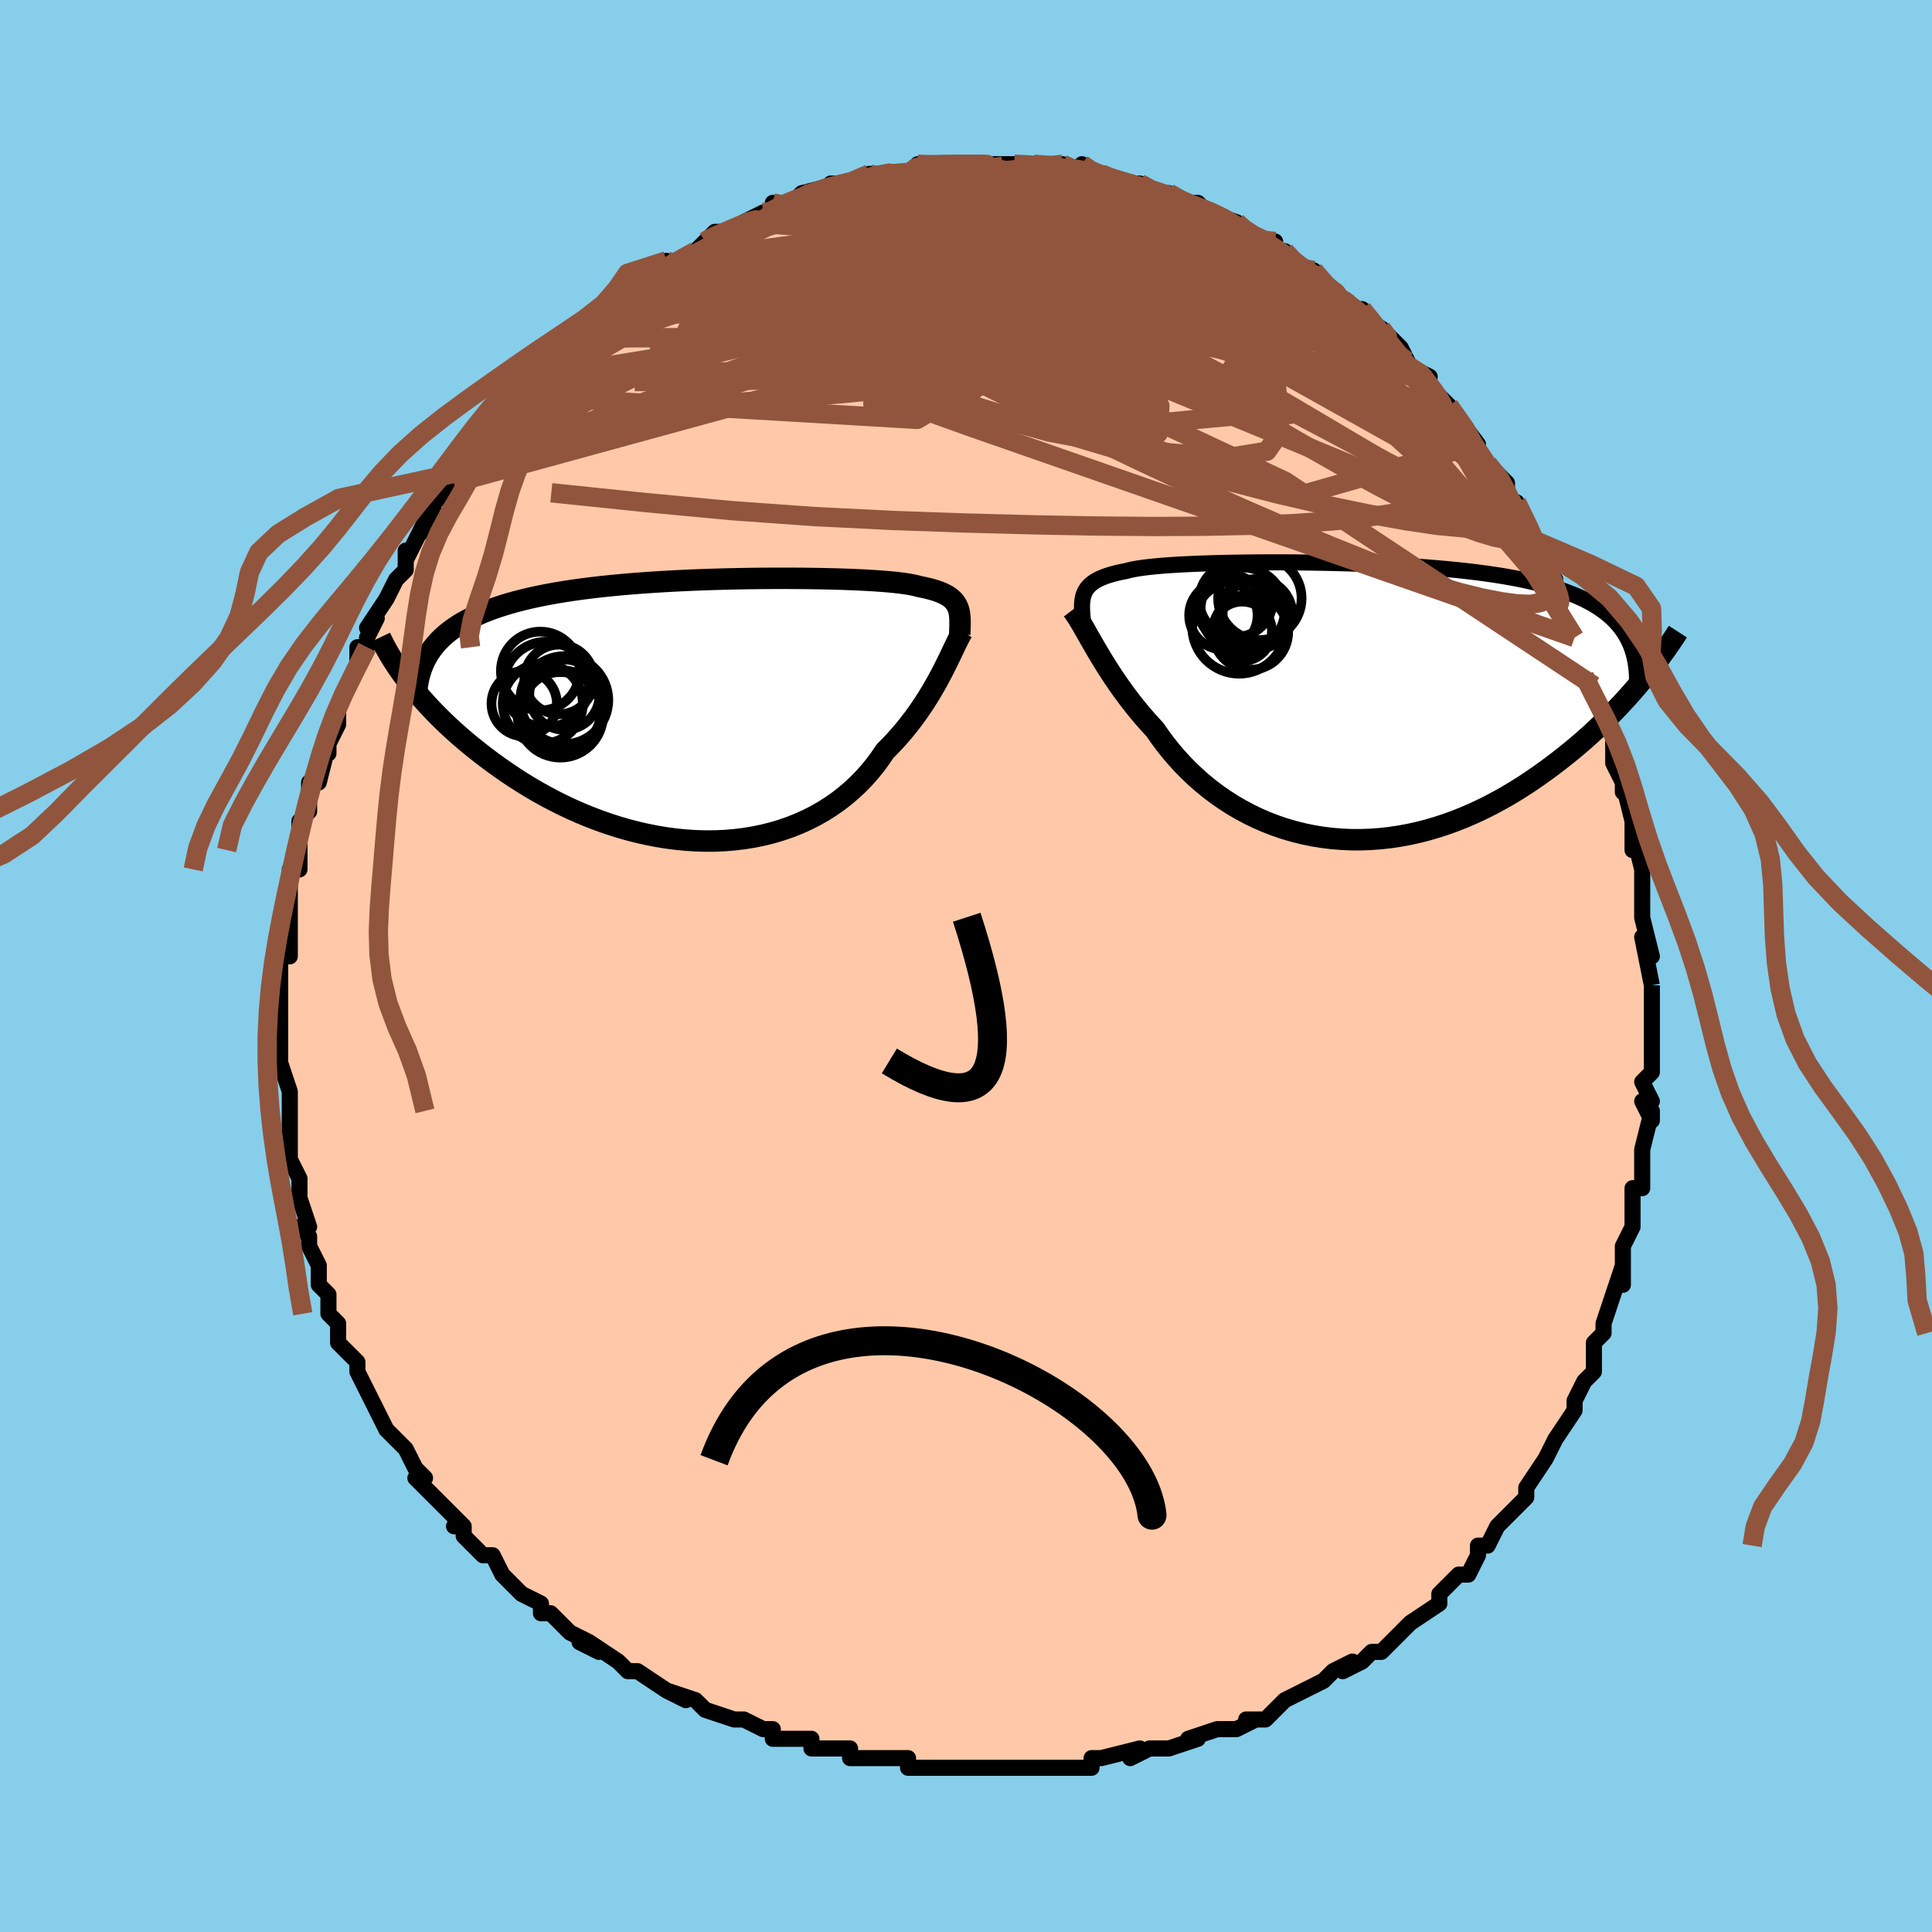 <svg viewBox="-100 -100 200 200" xmlns="http://www.w3.org/2000/svg" width="400" height="400" id="face-svg"><defs><clipPath id="leftEyeClipPath"><polyline points="26.461,-10.589,26.365,-10.798,26.249,-10.995,26.111,-11.182,25.951,-11.358,25.767,-11.525,25.559,-11.682,25.326,-11.83,25.067,-11.969,24.781,-12.101,24.469,-12.224,24.13,-12.34,23.764,-12.449,23.37,-12.551,22.949,-12.647,22.5,-12.737,22.173,-12.826,21.795,-12.91,21.366,-12.989,20.885,-13.062,20.354,-13.13,19.773,-13.193,19.142,-13.252,18.464,-13.306,17.739,-13.355,16.97,-13.4,16.158,-13.44,15.306,-13.476,14.415,-13.507,13.489,-13.534,12.529,-13.556,11.539,-13.573,10.521,-13.586,9.477,-13.594,8.412,-13.597,7.326,-13.596,6.225,-13.588,5.109,-13.576,3.983,-13.558,2.849,-13.535,1.71,-13.505,0.568,-13.469,-0.573,-13.428,-1.711,-13.379,-2.843,-13.324,-3.968,-13.262,-5.082,-13.193,-6.183,-13.117,-7.269,-13.033,-8.338,-12.942,-9.389,-12.842,-10.418,-12.735,-11.426,-12.619,-12.409,-12.495,-13.368,-12.362,-14.301,-12.22,-15.206,-12.07,-16.083,-11.91,-16.931,-11.741,-17.75,-11.564,-18.54,-11.377,-19.3,-11.181,-20.03,-10.976,-20.73,-10.761,-21.402,-10.538,-22.045,-10.306,-22.66,-10.064,-23.249,-9.811,-23.81,-9.549,-24.343,-9.276,-24.85,-8.992,-25.329,-8.698,-25.781,-8.392,-26.205,-8.077,-26.603,-7.75,-26.975,-7.413,-27.32,-7.065,-27.639,-6.706,-27.932,-6.337,-28.2,-5.957,-30.654,-3.147,-30.288,-2.67,-29.902,-2.187,-29.497,-1.698,-29.071,-1.204,-28.626,-0.704,-28.161,-0.2,-27.676,0.308,-27.17,0.819,-26.644,1.333,-26.098,1.848,-25.531,2.365,-24.944,2.881,-24.337,3.397,-23.71,3.912,-23.063,4.426,-22.393,4.943,-21.7,5.461,-20.985,5.977,-20.248,6.491,-19.488,7,-18.706,7.502,-17.902,7.997,-17.076,8.482,-16.229,8.955,-15.362,9.415,-14.476,9.859,-13.571,10.287,-12.648,10.696,-11.709,11.084,-10.755,11.451,-9.786,11.794,-8.805,12.111,-7.812,12.402,-6.81,12.664,-5.799,12.897,-4.782,13.098,-3.76,13.268,-2.736,13.404,-1.71,13.505,-0.684,13.571,0.338,13.601,1.356,13.594,2.368,13.549,3.371,13.465,4.364,13.344,5.344,13.183,6.31,12.984,7.26,12.746,8.192,12.469,9.103,12.154,9.993,11.802,10.859,11.412,11.7,10.985,12.514,10.524,13.3,10.028,14.057,9.499,14.782,8.938,15.476,8.348,16.136,7.73,16.763,7.086,17.356,6.418,17.915,5.729,18.438,5.021,18.927,4.297,19.46,3.76,19.974,3.214,20.469,2.66,20.945,2.099,21.401,1.533,21.839,0.963,22.257,0.39,22.656,-0.184,23.036,-0.756,23.397,-1.326,23.741,-1.891,24.066,-2.449,24.374,-2.999,24.664,-3.537,24.939,-4.063"></polyline></clipPath><clipPath id="rightEyeClipPath"><polyline points="-27.416,-11.074,-27.319,-11.314,-27.197,-11.541,-27.051,-11.754,-26.878,-11.956,-26.677,-12.146,-26.448,-12.325,-26.19,-12.493,-25.903,-12.65,-25.585,-12.799,-25.237,-12.937,-24.858,-13.067,-24.448,-13.189,-24.007,-13.303,-23.535,-13.409,-23.033,-13.508,-22.668,-13.605,-22.245,-13.695,-21.763,-13.779,-21.225,-13.857,-20.629,-13.93,-19.978,-13.996,-19.273,-14.058,-18.515,-14.114,-17.707,-14.165,-16.851,-14.211,-15.95,-14.252,-15.005,-14.289,-14.021,-14.32,-13,-14.347,-11.945,-14.369,-10.859,-14.386,-9.746,-14.398,-8.609,-14.405,-7.452,-14.407,-6.277,-14.404,-5.088,-14.395,-3.889,-14.381,-2.683,-14.361,-1.472,-14.336,-0.261,-14.304,0.947,-14.266,2.151,-14.221,3.346,-14.17,4.53,-14.111,5.701,-14.046,6.856,-13.973,7.991,-13.893,9.107,-13.804,10.199,-13.708,11.267,-13.603,12.308,-13.49,13.321,-13.368,14.305,-13.237,15.259,-13.097,16.181,-12.948,17.071,-12.789,17.929,-12.621,18.753,-12.443,19.544,-12.255,20.302,-12.058,21.027,-11.85,21.72,-11.633,22.38,-11.406,23.01,-11.169,23.61,-10.923,24.181,-10.666,24.722,-10.398,25.234,-10.119,25.716,-9.828,26.17,-9.526,26.595,-9.213,26.992,-8.888,27.361,-8.551,27.702,-8.203,28.016,-7.843,28.303,-7.471,28.565,-7.088,28.8,-6.693,29.01,-6.287,30.427,-2.239,29.974,-1.698,29.504,-1.152,29.017,-0.601,28.513,-0.046,27.992,0.513,27.453,1.074,26.897,1.637,26.324,2.201,25.734,2.765,25.126,3.328,24.502,3.889,23.86,4.446,23.201,5,22.525,5.548,21.831,6.094,21.117,6.639,20.384,7.181,19.631,7.718,18.859,8.248,18.067,8.768,17.257,9.277,16.427,9.773,15.579,10.252,14.714,10.714,13.831,11.156,12.932,11.576,12.018,11.972,11.089,12.343,10.147,12.686,9.193,13.001,8.227,13.285,7.251,13.537,6.267,13.755,5.276,13.939,4.278,14.087,3.277,14.198,2.272,14.272,1.267,14.307,0.261,14.304,-0.742,14.261,-1.741,14.178,-2.735,14.055,-3.722,13.893,-4.7,13.69,-5.667,13.449,-6.622,13.168,-7.563,12.849,-8.489,12.492,-9.397,12.099,-10.286,11.671,-11.154,11.208,-12.001,10.713,-12.825,10.186,-13.623,9.63,-14.396,9.047,-15.142,8.438,-15.859,7.805,-16.548,7.151,-17.206,6.479,-17.835,5.79,-18.432,5.087,-18.998,4.374,-19.533,3.652,-20.036,2.925,-20.572,2.346,-21.09,1.761,-21.59,1.174,-22.074,0.584,-22.54,-0.007,-22.988,-0.598,-23.419,-1.186,-23.833,-1.771,-24.23,-2.35,-24.61,-2.923,-24.973,-3.487,-25.32,-4.041,-25.651,-4.583,-25.967,-5.112,-26.267,-5.625"></polyline></clipPath><filter id="fuzzy"><feTurbulence id="turbulence" baseFrequency="0.05" numOctaves="3" type="noise" result="noise"></feTurbulence><feDisplacementMap in="SourceGraphic" in2="noise" scale="2"></feDisplacementMap></filter><linearGradient id="rainbowGradient" x1="0%" y1="0%" x2="100%" y2="0%"><stop offset="0%" style="stop-color: rgb(0, 0, 0);  stop-opacity: 1"></stop><stop offset="50%" style="stop-color: rgb(255, 192, 203);  stop-opacity: 1"></stop><stop offset="100%" style="stop-color: rgb(167, 133, 106);  stop-opacity: 1"></stop></linearGradient></defs><title>That&#39;s an ugly face</title><desc>CREATED BY XUAN TANG, MORE INFO AT TXSTC55.GITHUB.IO</desc><rect x="-100" y="-100" width="100%" height="100%" opacity="1" fill="rgb(135, 206, 235)"></rect><polyline id="faceContour" points="71,2,71,2,71,4,71,5,71,5,71,7,71,9,71,10,71,11,70,12,71,14,70,14,71,16,71,15,70,19,70,19,70,23,70,23,69,23,69,26,69,27,69,27,68,29,68,30,68,33,68,31,67,34,67,34,66,37,66,38,65,39,65,40,65,42,64,43,63,45,63,45,63,46,63,46,61,49,61,49,60,51,60,51,58,54,58,54,58,55,57,56,56,57,55,58,54,60,54,60,53,60,53,61,52,63,51,63,50,64,49,65,49,65,49,66,46,68,45,69,44,70,44,70,43,71,42,71,41,72,39,73,40,72,38,73,37,74,35,75,35,75,33,76,32,77,31,78,29,78,30,78,28,79,27,79,26,79,26,79,23,80,24,80,21,81,20,81,19,81,17,82,18,81,14,82,13,82,13,83,11,83,11,83,9,83,9,83,6,83,5,83,5,83,4,83,3,83,2,83,-1,83,-2,83,-1,83,-6,83,-6,82,-8,82,-7,82,-9,82,-10,82,-12,82,-12,81,-14,81,-16,81,-16,80,-16,80,-18,80,-20,80,-20,79,-21,79,-23,78,-24,78,-24,78,-27,77,-28,76,-28,76,-31,75,-29,76,-31,75,-34,73,-35,73,-35,73,-36,72,-39,70,-38,71,-40,70,-39,70,-41,69,-41,69,-43,67,-44,67,-44,66,-46,65,-46,65,-47,64,-48,63,-49,61,-50,61,-52,59,-52,58,-53,58,-52,58,-55,55,-55,55,-57,53,-56,53,-57,52,-57,52,-58,50,-58,50,-60,48,-61,46,-61,46,-61,46,-62,44,-62,44,-63,42,-63,41,-64,40,-65,39,-65,37,-66,36,-66,36,-66,34,-67,33,-67,33,-67,31,-68,29,-68,28,-69,27,-68,27,-69,24,-69,24,-69,23,-69,22,-70,20,-70,20,-70,16,-70,17,-70,16,-70,15,-70,13,-71,10,-71,10,-71,9,-71,8,-71,6,-71,3,-71,4,-71,4,-71,1,-71,-1,-70,-2,-70,-1,-70,-5,-70,-5,-70,-6,-70,-7,-70,-10,-69,-10,-69,-12,-69,-12,-69,-12,-69,-15,-68,-16,-68,-17,-68,-19,-67,-19,-66,-23,-66,-22,-66,-24,-66,-23,-65,-25,-65,-26,-65,-27,-63,-31,-63,-31,-63,-33,-62,-33,-62,-34,-61,-36,-62,-35,-60,-38,-60,-38,-59,-40,-58,-41,-58,-43,-58,-42,-56,-46,-55,-47,-56,-45,-55,-48,-55,-48,-53,-50,-53,-51,-51,-52,-52,-52,-50,-53,-51,-53,-49,-55,-47,-58,-46,-59,-47,-58,-47,-58,-44,-61,-44,-61,-45,-61,-44,-62,-41,-64,-42,-63,-40,-65,-40,-65,-37,-67,-37,-68,-36,-68,-35,-69,-33,-70,-35,-69,-32,-72,-32,-71,-31,-73,-31,-72,-29,-73,-28,-74,-27,-75,-27,-75,-26,-76,-24,-76,-25,-76,-23,-77,-21,-78,-20,-78,-20,-78,-20,-79,-18,-79,-18,-79,-17,-80,-13,-81,-14,-81,-12,-81,-11,-81,-10,-82,-10,-82,-8,-82,-8,-82,-6,-82,-5,-83,-5,-83,-3,-83,-3,-83,-1,-83,0,-83,1,-83,2,-83,5,-83,5,-83,6,-83,5,-83,7,-83,9,-83,10,-83,11,-82,12,-83,13,-82,14,-82,14,-82,16,-81,17,-81,17,-81,18,-81,19,-80,21,-80,21,-80,23,-79,22,-79,24,-79,25,-78,28,-77,28,-77,29,-76,29,-76,31,-75,32,-75,32,-74,33,-74,34,-73,35,-72,36,-72,38,-70,38,-70,39,-69,39,-69,40,-68,41,-68,41,-67,43,-66,44,-65,45,-64,45,-64,46,-62,48,-61,47,-61,48,-60,49,-59,50,-58,50,-58,53,-54,52,-55,52,-54,54,-52,54,-52,56,-50,56,-49,56,-48,57,-47,57,-48,59,-44,59,-44,59,-43,60,-41,61,-40,61,-40,61,-39,63,-36,63,-34,63,-34,63,-34,64,-33,64,-30,65,-29,65,-28,66,-26,66,-25,66,-26,67,-24,67,-21,68,-19,68,-18,68,-19,69,-15,69,-15,69,-12,69,-14,70,-10,70,-9,70,-9,70,-7,70,-6,70,-5,71,-1,70,-3,71,2,71,2" fill="#ffc9a9" stroke="black" stroke-width="1.667" stroke-linejoin="round" filter="url(#fuzzy)"></polyline><g transform="translate(39.604 -27.38)"><polyline id="rightCountour" points="-27.416,-11.074,-27.319,-11.314,-27.197,-11.541,-27.051,-11.754,-26.878,-11.956,-26.677,-12.146,-26.448,-12.325,-26.19,-12.493,-25.903,-12.65,-25.585,-12.799,-25.237,-12.937,-24.858,-13.067,-24.448,-13.189,-24.007,-13.303,-23.535,-13.409,-23.033,-13.508,-22.668,-13.605,-22.245,-13.695,-21.763,-13.779,-21.225,-13.857,-20.629,-13.93,-19.978,-13.996,-19.273,-14.058,-18.515,-14.114,-17.707,-14.165,-16.851,-14.211,-15.95,-14.252,-15.005,-14.289,-14.021,-14.32,-13,-14.347,-11.945,-14.369,-10.859,-14.386,-9.746,-14.398,-8.609,-14.405,-7.452,-14.407,-6.277,-14.404,-5.088,-14.395,-3.889,-14.381,-2.683,-14.361,-1.472,-14.336,-0.261,-14.304,0.947,-14.266,2.151,-14.221,3.346,-14.17,4.53,-14.111,5.701,-14.046,6.856,-13.973,7.991,-13.893,9.107,-13.804,10.199,-13.708,11.267,-13.603,12.308,-13.49,13.321,-13.368,14.305,-13.237,15.259,-13.097,16.181,-12.948,17.071,-12.789,17.929,-12.621,18.753,-12.443,19.544,-12.255,20.302,-12.058,21.027,-11.85,21.72,-11.633,22.38,-11.406,23.01,-11.169,23.61,-10.923,24.181,-10.666,24.722,-10.398,25.234,-10.119,25.716,-9.828,26.17,-9.526,26.595,-9.213,26.992,-8.888,27.361,-8.551,27.702,-8.203,28.016,-7.843,28.303,-7.471,28.565,-7.088,28.8,-6.693,29.01,-6.287,30.427,-2.239,29.974,-1.698,29.504,-1.152,29.017,-0.601,28.513,-0.046,27.992,0.513,27.453,1.074,26.897,1.637,26.324,2.201,25.734,2.765,25.126,3.328,24.502,3.889,23.86,4.446,23.201,5,22.525,5.548,21.831,6.094,21.117,6.639,20.384,7.181,19.631,7.718,18.859,8.248,18.067,8.768,17.257,9.277,16.427,9.773,15.579,10.252,14.714,10.714,13.831,11.156,12.932,11.576,12.018,11.972,11.089,12.343,10.147,12.686,9.193,13.001,8.227,13.285,7.251,13.537,6.267,13.755,5.276,13.939,4.278,14.087,3.277,14.198,2.272,14.272,1.267,14.307,0.261,14.304,-0.742,14.261,-1.741,14.178,-2.735,14.055,-3.722,13.893,-4.7,13.69,-5.667,13.449,-6.622,13.168,-7.563,12.849,-8.489,12.492,-9.397,12.099,-10.286,11.671,-11.154,11.208,-12.001,10.713,-12.825,10.186,-13.623,9.63,-14.396,9.047,-15.142,8.438,-15.859,7.805,-16.548,7.151,-17.206,6.479,-17.835,5.79,-18.432,5.087,-18.998,4.374,-19.533,3.652,-20.036,2.925,-20.572,2.346,-21.09,1.761,-21.59,1.174,-22.074,0.584,-22.54,-0.007,-22.988,-0.598,-23.419,-1.186,-23.833,-1.771,-24.23,-2.35,-24.61,-2.923,-24.973,-3.487,-25.32,-4.041,-25.651,-4.583,-25.967,-5.112,-26.267,-5.625" fill="white" stroke="white" stroke-width="0" stroke-linejoin="round" filter="url(#fuzzy)"></polyline></g><g transform="translate(-27.309 -26.537)"><polyline id="leftCountour" points="26.461,-10.589,26.365,-10.798,26.249,-10.995,26.111,-11.182,25.951,-11.358,25.767,-11.525,25.559,-11.682,25.326,-11.83,25.067,-11.969,24.781,-12.101,24.469,-12.224,24.13,-12.34,23.764,-12.449,23.37,-12.551,22.949,-12.647,22.5,-12.737,22.173,-12.826,21.795,-12.91,21.366,-12.989,20.885,-13.062,20.354,-13.13,19.773,-13.193,19.142,-13.252,18.464,-13.306,17.739,-13.355,16.97,-13.4,16.158,-13.44,15.306,-13.476,14.415,-13.507,13.489,-13.534,12.529,-13.556,11.539,-13.573,10.521,-13.586,9.477,-13.594,8.412,-13.597,7.326,-13.596,6.225,-13.588,5.109,-13.576,3.983,-13.558,2.849,-13.535,1.71,-13.505,0.568,-13.469,-0.573,-13.428,-1.711,-13.379,-2.843,-13.324,-3.968,-13.262,-5.082,-13.193,-6.183,-13.117,-7.269,-13.033,-8.338,-12.942,-9.389,-12.842,-10.418,-12.735,-11.426,-12.619,-12.409,-12.495,-13.368,-12.362,-14.301,-12.22,-15.206,-12.07,-16.083,-11.91,-16.931,-11.741,-17.75,-11.564,-18.54,-11.377,-19.3,-11.181,-20.03,-10.976,-20.73,-10.761,-21.402,-10.538,-22.045,-10.306,-22.66,-10.064,-23.249,-9.811,-23.81,-9.549,-24.343,-9.276,-24.85,-8.992,-25.329,-8.698,-25.781,-8.392,-26.205,-8.077,-26.603,-7.75,-26.975,-7.413,-27.32,-7.065,-27.639,-6.706,-27.932,-6.337,-28.2,-5.957,-30.654,-3.147,-30.288,-2.67,-29.902,-2.187,-29.497,-1.698,-29.071,-1.204,-28.626,-0.704,-28.161,-0.2,-27.676,0.308,-27.17,0.819,-26.644,1.333,-26.098,1.848,-25.531,2.365,-24.944,2.881,-24.337,3.397,-23.71,3.912,-23.063,4.426,-22.393,4.943,-21.7,5.461,-20.985,5.977,-20.248,6.491,-19.488,7,-18.706,7.502,-17.902,7.997,-17.076,8.482,-16.229,8.955,-15.362,9.415,-14.476,9.859,-13.571,10.287,-12.648,10.696,-11.709,11.084,-10.755,11.451,-9.786,11.794,-8.805,12.111,-7.812,12.402,-6.81,12.664,-5.799,12.897,-4.782,13.098,-3.76,13.268,-2.736,13.404,-1.71,13.505,-0.684,13.571,0.338,13.601,1.356,13.594,2.368,13.549,3.371,13.465,4.364,13.344,5.344,13.183,6.31,12.984,7.26,12.746,8.192,12.469,9.103,12.154,9.993,11.802,10.859,11.412,11.7,10.985,12.514,10.524,13.3,10.028,14.057,9.499,14.782,8.938,15.476,8.348,16.136,7.73,16.763,7.086,17.356,6.418,17.915,5.729,18.438,5.021,18.927,4.297,19.46,3.76,19.974,3.214,20.469,2.66,20.945,2.099,21.401,1.533,21.839,0.963,22.257,0.39,22.656,-0.184,23.036,-0.756,23.397,-1.326,23.741,-1.891,24.066,-2.449,24.374,-2.999,24.664,-3.537,24.939,-4.063" fill="white" stroke="white" stroke-width="0" stroke-linejoin="round" filter="url(#fuzzy)"></polyline></g><g transform="translate(39.604 -27.38)"><polyline id="rightUpper" points="-27.441,-7.793,-27.484,-8.204,-27.523,-8.594,-27.556,-8.964,-27.58,-9.316,-27.594,-9.65,-27.593,-9.967,-27.577,-10.267,-27.544,-10.551,-27.49,-10.82,-27.416,-11.074,-27.319,-11.314,-27.197,-11.541,-27.051,-11.754,-26.878,-11.956,-26.677,-12.146,-26.448,-12.325,-26.19,-12.493,-25.903,-12.65,-25.585,-12.799,-25.237,-12.937,-24.858,-13.067,-24.448,-13.189,-24.007,-13.303,-23.535,-13.409,-23.033,-13.508,-22.668,-13.605,-22.245,-13.695,-21.763,-13.779,-21.225,-13.857,-20.629,-13.93,-19.978,-13.996,-19.273,-14.058,-18.515,-14.114,-17.707,-14.165,-16.851,-14.211,-15.95,-14.252,-15.005,-14.289,-14.021,-14.32,-13,-14.347,-11.945,-14.369,-10.859,-14.386,-9.746,-14.398,-8.609,-14.405,-7.452,-14.407,-6.277,-14.404,-5.088,-14.395,-3.889,-14.381,-2.683,-14.361,-1.472,-14.336,-0.261,-14.304,0.947,-14.266,2.151,-14.221,3.346,-14.17,4.53,-14.111,5.701,-14.046,6.856,-13.973,7.991,-13.893,9.107,-13.804,10.199,-13.708,11.267,-13.603,12.308,-13.49,13.321,-13.368,14.305,-13.237,15.259,-13.097,16.181,-12.948,17.071,-12.789,17.929,-12.621,18.753,-12.443,19.544,-12.255,20.302,-12.058,21.027,-11.85,21.72,-11.633,22.38,-11.406,23.01,-11.169,23.61,-10.923,24.181,-10.666,24.722,-10.398,25.234,-10.119,25.716,-9.828,26.17,-9.526,26.595,-9.213,26.992,-8.888,27.361,-8.551,27.702,-8.203,28.016,-7.843,28.303,-7.471,28.565,-7.088,28.8,-6.693,29.01,-6.287,29.196,-5.869,29.358,-5.44,29.496,-5,29.611,-4.548,29.704,-4.086,29.776,-3.613,29.826,-3.13,29.856,-2.636,29.866,-2.133,29.857,-1.619" fill="none" stroke="black" stroke-width="1.667" stroke-linejoin="round" filter="url(#fuzzy)"></polyline><polyline id="rightLower" points="-28.589,-9.473,-28.4,-9.224,-28.204,-8.939,-28,-8.62,-27.787,-8.27,-27.563,-7.89,-27.329,-7.484,-27.083,-7.052,-26.825,-6.596,-26.553,-6.12,-26.267,-5.625,-25.967,-5.112,-25.651,-4.583,-25.32,-4.041,-24.973,-3.487,-24.61,-2.923,-24.23,-2.35,-23.833,-1.771,-23.419,-1.186,-22.988,-0.598,-22.54,-0.007,-22.074,0.584,-21.59,1.174,-21.09,1.761,-20.572,2.346,-20.036,2.925,-19.533,3.652,-18.998,4.374,-18.432,5.087,-17.835,5.79,-17.206,6.479,-16.548,7.151,-15.859,7.805,-15.142,8.438,-14.396,9.047,-13.623,9.63,-12.825,10.186,-12.001,10.713,-11.154,11.208,-10.286,11.671,-9.397,12.099,-8.489,12.492,-7.563,12.849,-6.622,13.168,-5.667,13.449,-4.7,13.69,-3.722,13.893,-2.735,14.055,-1.741,14.178,-0.742,14.261,0.261,14.304,1.267,14.307,2.272,14.272,3.277,14.198,4.278,14.087,5.276,13.939,6.267,13.755,7.251,13.537,8.227,13.285,9.193,13.001,10.147,12.686,11.089,12.343,12.018,11.972,12.932,11.576,13.831,11.156,14.714,10.714,15.579,10.252,16.427,9.773,17.257,9.277,18.067,8.768,18.859,8.248,19.631,7.718,20.384,7.181,21.117,6.639,21.831,6.094,22.525,5.548,23.201,5,23.86,4.446,24.502,3.889,25.126,3.328,25.734,2.765,26.324,2.201,26.897,1.637,27.453,1.074,27.992,0.513,28.513,-0.046,29.017,-0.601,29.504,-1.152,29.974,-1.698,30.427,-2.239,30.864,-2.773,31.284,-3.301,31.688,-3.821,32.077,-4.334,32.449,-4.839,32.807,-5.335,33.149,-5.823,33.477,-6.303,33.79,-6.774,34.089,-7.237" fill="none" stroke="black" stroke-width="2.222" stroke-linejoin="round" filter="url(#fuzzy)"></polyline><!--[--><circle r="3.898" cx="-10.15" cy="-7.19" stroke="black" fill="none" stroke-width="1" filter="url(#fuzzy)" clip-path="url(#rightEyeClipPath)"></circle><circle r="3.541" cx="-12.963" cy="-8.918" stroke="black" fill="none" stroke-width="1" filter="url(#fuzzy)" clip-path="url(#rightEyeClipPath)"></circle><circle r="4.851" cx="-11.331" cy="-7.732" stroke="black" fill="none" stroke-width="1" filter="url(#fuzzy)" clip-path="url(#rightEyeClipPath)"></circle><circle r="3.808" cx="-11.645" cy="-10.503" stroke="black" fill="none" stroke-width="1" filter="url(#fuzzy)" clip-path="url(#rightEyeClipPath)"></circle><circle r="3.602" cx="-9.432" cy="-9.06" stroke="black" fill="none" stroke-width="1" filter="url(#fuzzy)" clip-path="url(#rightEyeClipPath)"></circle><circle r="4.321" cx="-9.184" cy="-10.687" stroke="black" fill="none" stroke-width="1" filter="url(#fuzzy)" clip-path="url(#rightEyeClipPath)"></circle><circle r="3.078" cx="-11.012" cy="-7.264" stroke="black" fill="none" stroke-width="1" filter="url(#fuzzy)" clip-path="url(#rightEyeClipPath)"></circle><circle r="3.422" cx="-12.187" cy="-9.679" stroke="black" fill="none" stroke-width="1" filter="url(#fuzzy)" clip-path="url(#rightEyeClipPath)"></circle><circle r="3.507" cx="-9.815" cy="-9.144" stroke="black" fill="none" stroke-width="1" filter="url(#fuzzy)" clip-path="url(#rightEyeClipPath)"></circle><circle r="4.368" cx="-10.955" cy="-9.499" stroke="black" fill="none" stroke-width="1" filter="url(#fuzzy)" clip-path="url(#rightEyeClipPath)"></circle><!--]--></g><g transform="translate(-27.309 -26.537)"><polyline id="leftUpper" points="26.658,-7.773,26.671,-8.123,26.683,-8.456,26.691,-8.773,26.693,-9.074,26.687,-9.361,26.67,-9.633,26.641,-9.892,26.597,-10.137,26.538,-10.369,26.461,-10.589,26.365,-10.798,26.249,-10.995,26.111,-11.182,25.951,-11.358,25.767,-11.525,25.559,-11.682,25.326,-11.83,25.067,-11.969,24.781,-12.101,24.469,-12.224,24.13,-12.34,23.764,-12.449,23.37,-12.551,22.949,-12.647,22.5,-12.737,22.173,-12.826,21.795,-12.91,21.366,-12.989,20.885,-13.062,20.354,-13.13,19.773,-13.193,19.142,-13.252,18.464,-13.306,17.739,-13.355,16.97,-13.4,16.158,-13.44,15.306,-13.476,14.415,-13.507,13.489,-13.534,12.529,-13.556,11.539,-13.573,10.521,-13.586,9.477,-13.594,8.412,-13.597,7.326,-13.596,6.225,-13.588,5.109,-13.576,3.983,-13.558,2.849,-13.535,1.71,-13.505,0.568,-13.469,-0.573,-13.428,-1.711,-13.379,-2.843,-13.324,-3.968,-13.262,-5.082,-13.193,-6.183,-13.117,-7.269,-13.033,-8.338,-12.942,-9.389,-12.842,-10.418,-12.735,-11.426,-12.619,-12.409,-12.495,-13.368,-12.362,-14.301,-12.22,-15.206,-12.07,-16.083,-11.91,-16.931,-11.741,-17.75,-11.564,-18.54,-11.377,-19.3,-11.181,-20.03,-10.976,-20.73,-10.761,-21.402,-10.538,-22.045,-10.306,-22.66,-10.064,-23.249,-9.811,-23.81,-9.549,-24.343,-9.276,-24.85,-8.992,-25.329,-8.698,-25.781,-8.392,-26.205,-8.077,-26.603,-7.75,-26.975,-7.413,-27.32,-7.065,-27.639,-6.706,-27.932,-6.337,-28.2,-5.957,-28.443,-5.566,-28.661,-5.165,-28.855,-4.754,-29.025,-4.332,-29.173,-3.901,-29.297,-3.46,-29.4,-3.009,-29.481,-2.549,-29.541,-2.079,-29.581,-1.601" fill="none" stroke="black" stroke-width="2.222" stroke-linejoin="round" filter="url(#fuzzy)"></polyline><polyline id="leftLower" points="26.945,-8.074,26.79,-7.816,26.628,-7.518,26.457,-7.183,26.277,-6.816,26.086,-6.418,25.884,-5.992,25.669,-5.541,25.44,-5.068,25.197,-4.574,24.939,-4.063,24.664,-3.537,24.374,-2.999,24.066,-2.449,23.741,-1.891,23.397,-1.326,23.036,-0.756,22.656,-0.184,22.257,0.39,21.839,0.963,21.401,1.533,20.945,2.099,20.469,2.66,19.974,3.214,19.46,3.76,18.927,4.297,18.438,5.021,17.915,5.729,17.356,6.418,16.763,7.086,16.136,7.73,15.476,8.348,14.782,8.938,14.057,9.499,13.3,10.028,12.514,10.524,11.7,10.985,10.859,11.412,9.993,11.802,9.103,12.154,8.192,12.469,7.26,12.746,6.31,12.984,5.344,13.183,4.364,13.344,3.371,13.465,2.368,13.549,1.356,13.594,0.338,13.601,-0.684,13.571,-1.71,13.505,-2.736,13.404,-3.76,13.268,-4.782,13.098,-5.799,12.897,-6.81,12.664,-7.812,12.402,-8.805,12.111,-9.786,11.794,-10.755,11.451,-11.709,11.084,-12.648,10.696,-13.571,10.287,-14.476,9.859,-15.362,9.415,-16.229,8.955,-17.076,8.482,-17.902,7.997,-18.706,7.502,-19.488,7,-20.248,6.491,-20.985,5.977,-21.7,5.461,-22.393,4.943,-23.063,4.426,-23.71,3.912,-24.337,3.397,-24.944,2.881,-25.531,2.365,-26.098,1.848,-26.644,1.333,-27.17,0.819,-27.676,0.308,-28.161,-0.2,-28.626,-0.704,-29.071,-1.204,-29.497,-1.698,-29.902,-2.187,-30.288,-2.67,-30.654,-3.147,-31.002,-3.616,-31.33,-4.079,-31.64,-4.533,-31.932,-4.98,-32.205,-5.419,-32.462,-5.85,-32.7,-6.272,-32.923,-6.686,-33.128,-7.092,-33.318,-7.49" fill="none" stroke="black" stroke-width="2.222" stroke-linejoin="round" filter="url(#fuzzy)"></polyline><!--[--><circle r="3.639" cx="-14.258" cy="-1.551" stroke="black" fill="none" stroke-width="1" filter="url(#fuzzy)" clip-path="url(#leftEyeClipPath)"></circle><circle r="4.145" cx="-16.503" cy="-0.638" stroke="black" fill="none" stroke-width="1" filter="url(#fuzzy)" clip-path="url(#leftEyeClipPath)"></circle><circle r="4.428" cx="-16.134" cy="-2.607" stroke="black" fill="none" stroke-width="1" filter="url(#fuzzy)" clip-path="url(#leftEyeClipPath)"></circle><circle r="4.08" cx="-16.758" cy="-3.998" stroke="black" fill="none" stroke-width="1" filter="url(#fuzzy)" clip-path="url(#leftEyeClipPath)"></circle><circle r="4.427" cx="-14.684" cy="0.536" stroke="black" fill="none" stroke-width="1" filter="url(#fuzzy)" clip-path="url(#leftEyeClipPath)"></circle><circle r="4.555" cx="-14.276" cy="-0.985" stroke="black" fill="none" stroke-width="1" filter="url(#fuzzy)" clip-path="url(#leftEyeClipPath)"></circle><circle r="3.386" cx="-18.427" cy="-0.623" stroke="black" fill="none" stroke-width="1" filter="url(#fuzzy)" clip-path="url(#leftEyeClipPath)"></circle><circle r="4.31" cx="-14.578" cy="0.228" stroke="black" fill="none" stroke-width="1" filter="url(#fuzzy)" clip-path="url(#leftEyeClipPath)"></circle><circle r="3.602" cx="-14.809" cy="-3.131" stroke="black" fill="none" stroke-width="1" filter="url(#fuzzy)" clip-path="url(#leftEyeClipPath)"></circle><circle r="4.106" cx="-14.586" cy="0.161" stroke="black" fill="none" stroke-width="1" filter="url(#fuzzy)" clip-path="url(#leftEyeClipPath)"></circle><!--]--></g><g id="hairs"><!--[--><polyline points="-37,-68,-35.798,-68.308,-34.214,-68.883,-32.383,-69.515,-30.259,-70.191,-27.788,-70.898,-24.971,-71.599,-21.833,-72.277,-18.41,-72.942,-14.742,-73.618,-10.886,-74.316,-6.909,-75.029,-2.876,-75.741,1.149,-76.443,5.129,-77.136,9.085,-77.817,13.125,-78.471,17.305,-79.123" fill="none" stroke="rgb(145, 85, 61)" stroke-width="2" stroke-linejoin="round" filter="url(#fuzzy)"></polyline><polyline points="56,-48,56.543,-47.443,56.603,-46.843,56.175,-46.167,55.185,-45.641,53.63,-45.363,51.517,-45.355,48.846,-45.604,45.602,-46.082,41.761,-46.772,37.29,-47.692,32.15,-48.886,26.309,-50.401,19.758,-52.246,12.514,-54.395,4.592,-56.817,-4.025,-59.499,-13.382,-62.444,-23.371,-65.716" fill="none" stroke="rgb(145, 85, 61)" stroke-width="2" stroke-linejoin="round" filter="url(#fuzzy)"></polyline><polyline points="19,-80,20.491,-79.834,21.773,-79.32,23.137,-78.569,24.707,-77.657,26.529,-76.604,28.538,-75.44,30.587,-74.229,32.534,-73.042,34.301,-71.937,35.869,-70.946,37.22,-70.095,38.306,-69.415,39.097,-68.916,39.666,-68.532" fill="none" stroke="rgb(145, 85, 61)" stroke-width="2" stroke-linejoin="round" filter="url(#fuzzy)"></polyline><polyline points="22,-79,23.691,-78.686,25.187,-78.104,26.41,-77.534,27.313,-77.048,27.956,-76.646,28.406,-76.316,28.686,-76.052,28.789,-75.847,28.697,-75.696,28.391,-75.597,27.855,-75.556,27.064,-75.584,25.987,-75.698,24.596,-75.921,22.869,-76.277,20.786,-76.782,18.31,-77.446,15.378,-78.263,11.936,-79.224,8.001,-80.323,3.684,-81.568" fill="none" stroke="rgb(145, 85, 61)" stroke-width="2" stroke-linejoin="round" filter="url(#fuzzy)"></polyline><polyline points="10,-83,10.975,-82.55,11.948,-82.391,12.882,-82.196,13.778,-81.953,14.644,-81.692,15.463,-81.441,16.215,-81.215,16.885,-81.019,17.462,-80.847,17.928,-80.697,18.256,-80.569,18.409,-80.466,18.361,-80.39,18.101,-80.34,17.628,-80.316,16.94,-80.321,16.018,-80.365,14.816,-80.467,13.259,-80.646,11.266,-80.918,8.788,-81.287,5.852,-81.755,2.565,-82.322" fill="none" stroke="rgb(145, 85, 61)" stroke-width="2" stroke-linejoin="round" filter="url(#fuzzy)"></polyline><polyline points="-18,-79,-16.396,-79.874,-14.681,-80.485,-13.262,-80.872,-12.049,-81.157,-10.982,-81.409,-10.054,-81.636,-9.27,-81.819,-8.639,-81.951,-8.18,-82.038,-7.934,-82.082,-7.957,-82.073,-8.31,-81.986,-9.054,-81.801,-10.26,-81.496,-12.064,-81.013,-14.7,-80.221" fill="none" stroke="rgb(145, 85, 61)" stroke-width="2" stroke-linejoin="round" filter="url(#fuzzy)"></polyline><polyline points="28,-77,28.23,-76.75,28.651,-76.34,29.116,-75.936,29.505,-75.562,29.722,-75.215,29.734,-74.887,29.543,-74.569,29.147,-74.262,28.524,-73.978,27.631,-73.74,26.417,-73.578,24.845,-73.514,22.893,-73.559,20.554,-73.709,17.827,-73.948,14.695,-74.254,11.128,-74.607,7.084,-74.989,2.529,-75.409,-2.535,-75.909,-8.058,-76.555,-13.972,-77.338" fill="none" stroke="rgb(145, 85, 61)" stroke-width="2" stroke-linejoin="round" filter="url(#fuzzy)"></polyline><polyline points="43,-66,43.626,-65.139,43.576,-64.42,42.932,-63.743,41.707,-63.113,39.849,-62.577,37.32,-62.148,34.12,-61.805,30.24,-61.518,25.644,-61.268,20.263,-61.053,14.015,-60.888,6.831,-60.799,-1.306,-60.811,-10.353,-60.955,-20.266,-61.282,-31.183,-61.79" fill="none" stroke="rgb(145, 85, 61)" stroke-width="2" stroke-linejoin="round" filter="url(#fuzzy)"></polyline><polyline points="-8,-82,-6.303,-82.134,-4.733,-82.149,-2.969,-81.857,-0.886,-81.281,1.528,-80.479,4.247,-79.496,7.229,-78.368,10.419,-77.126,13.749,-75.793,17.148,-74.386,20.563,-72.918,23.981,-71.403,27.42,-69.864,30.896,-68.331,34.382,-66.822,37.804,-65.331,41.082,-63.835,44.156,-62.373" fill="none" stroke="rgb(145, 85, 61)" stroke-width="2" stroke-linejoin="round" filter="url(#fuzzy)"></polyline><polyline points="35,-72,36.09,-71.512,36.971,-70.801,37.505,-70.237,37.776,-69.838,37.862,-69.558,37.801,-69.354,37.591,-69.2,37.206,-69.091,36.603,-69.041,35.739,-69.075,34.575,-69.22,33.072,-69.501,31.193,-69.94,28.9,-70.558,26.164,-71.37,22.98,-72.381,19.359,-73.588,15.312,-74.989,10.834,-76.591,5.907,-78.422,0.53,-80.546" fill="none" stroke="rgb(145, 85, 61)" stroke-width="2" stroke-linejoin="round" filter="url(#fuzzy)"></polyline><polyline points="7,-83,8.681,-82.876,10.176,-82.523,11.675,-82.05,13.239,-81.485,14.879,-80.822,16.599,-80.069,18.392,-79.248,20.235,-78.392,22.101,-77.533,23.961,-76.686,25.794,-75.861,27.575,-75.062,29.27,-74.297,30.846,-73.571,32.289,-72.883,33.608,-72.228,34.834,-71.61,35.987,-71.04,37.042,-70.534" fill="none" stroke="rgb(145, 85, 61)" stroke-width="2" stroke-linejoin="round" filter="url(#fuzzy)"></polyline><polyline points="13,-82,13.807,-81.92,14.713,-81.656,15.717,-81.337,16.692,-81.045,17.611,-80.784,18.486,-80.534,19.306,-80.293,20.02,-80.073,20.569,-79.887,20.918,-79.747,21.064,-79.656,21.011,-79.619,20.735,-79.65,20.166,-79.779,19.217,-80.043,17.835,-80.468,16.015,-81.045,13.755,-81.691" fill="none" stroke="rgb(145, 85, 61)" stroke-width="2" stroke-linejoin="round" filter="url(#fuzzy)"></polyline><polyline points="22,-79,23.667,-78.697,25.13,-78.131,26.293,-77.588,27.083,-77.15,27.544,-76.823,27.738,-76.602,27.681,-76.486,27.344,-76.482,26.692,-76.59,25.698,-76.813,24.33,-77.159,22.539,-77.646,20.241,-78.302,17.33,-79.151,13.748,-80.208,9.686,-81.486" fill="none" stroke="rgb(145, 85, 61)" stroke-width="2" stroke-linejoin="round" filter="url(#fuzzy)"></polyline><polyline points="28,-77,28.815,-76.271,29.747,-75.667,30.803,-75.048,31.858,-74.398,32.877,-73.721,33.874,-73.02,34.854,-72.311,35.798,-71.617,36.663,-70.968,37.394,-70.404,37.945,-69.966,38.282,-69.691,38.382,-69.606,38.231,-69.725,37.812,-70.048,37.118,-70.572,36.15,-71.292,34.919,-72.218,33.465,-73.386" fill="none" stroke="rgb(145, 85, 61)" stroke-width="2" stroke-linejoin="round" filter="url(#fuzzy)"></polyline><polyline points="-37,-68,-35.887,-68.354,-34.557,-69.065,-33.16,-69.905,-31.664,-70.847,-30.022,-71.866,-28.246,-72.907,-26.373,-73.928,-24.446,-74.922,-22.515,-75.903,-20.642,-76.881,-18.889,-77.83,-17.289,-78.695,-15.865,-79.415,-14.687,-79.971,-13.963,-80.442" fill="none" stroke="rgb(145, 85, 61)" stroke-width="2" stroke-linejoin="round" filter="url(#fuzzy)"></polyline><polyline points="-6,-82,-5.211,-82.623,-4.361,-82.866,-3.362,-82.956,-2.285,-82.986,-1.2,-82.996,-0.171,-82.999,0.746,-82.999,1.488,-82.998,1.984,-82.993,2.178,-82.978,2.052,-82.943,1.626,-82.874,0.922,-82.758,-0.073,-82.595,-1.419,-82.404,-3.181,-82.212,-5.376,-82.014,-7.957,-81.707" fill="none" stroke="rgb(145, 85, 61)" stroke-width="2" stroke-linejoin="round" filter="url(#fuzzy)"></polyline><polyline points="57,-47,57.389,-46.702,57.768,-45.684,57.786,-44.866,57.467,-44.352,56.852,-44.121,55.94,-44.147,54.705,-44.398,53.11,-44.871,51.111,-45.603,48.672,-46.651,45.773,-48.056,42.416,-49.82,38.614,-51.916,34.372,-54.325,29.683,-57.057,24.523,-60.143,18.851,-63.621,12.621,-67.525,5.8,-71.887,-1.636,-76.722" fill="none" stroke="rgb(145, 85, 61)" stroke-width="2" stroke-linejoin="round" filter="url(#fuzzy)"></polyline><polyline points="12,-83,12.918,-82.357,13.774,-82.001,14.654,-81.696,15.538,-81.414,16.379,-81.162,17.164,-80.936,17.891,-80.724,18.547,-80.523,19.104,-80.338,19.529,-80.172,19.799,-80.029,19.902,-79.908,19.823,-79.81,19.538,-79.741,19.01,-79.71,18.206,-79.733,17.109,-79.825,15.708,-79.997,13.969,-80.256,11.822,-80.607,9.195,-81.052,6.104,-81.595,2.687,-82.241" fill="none" stroke="rgb(145, 85, 61)" stroke-width="2" stroke-linejoin="round" filter="url(#fuzzy)"></polyline><polyline points="50,-58,51.642,-55.669,52.218,-54.632,52.678,-53.827,53.19,-53.053,53.672,-52.336,54.026,-51.74,54.201,-51.312,54.194,-51.075,54.022,-51.024,53.695,-51.15,53.197,-51.461,52.498,-51.988,51.56,-52.784,50.35,-53.897,48.846,-55.356,47.039,-57.163,44.939,-59.305,42.562,-61.776,39.904,-64.61,36.907,-67.883,33.394,-71.652" fill="none" stroke="rgb(145, 85, 61)" stroke-width="2" stroke-linejoin="round" filter="url(#fuzzy)"></polyline><polyline points="18,-81,19.212,-80.315,20.552,-79.827,21.848,-79.307,23.133,-78.722,24.464,-78.093,25.859,-77.443,27.253,-76.8,28.523,-76.209,29.552,-75.719,30.283,-75.366,30.713,-75.166,30.834,-75.132,30.559,-75.28,29.811,-75.612" fill="none" stroke="rgb(145, 85, 61)" stroke-width="2" stroke-linejoin="round" filter="url(#fuzzy)"></polyline><polyline points="36,-72,37.137,-70.685,37.346,-69.935,37.02,-69.358,36.278,-68.82,35.152,-68.252,33.627,-67.613,31.669,-66.887,29.224,-66.085,26.236,-65.232,22.655,-64.355,18.457,-63.472,13.632,-62.598,8.182,-61.742,2.102,-60.91,-4.615,-60.101,-11.961,-59.331,-19.907,-58.633,-28.48,-57.971,-37.954,-57.006" fill="none" stroke="rgb(145, 85, 61)" stroke-width="2" stroke-linejoin="round" filter="url(#fuzzy)"></polyline><polyline points="21,-80,22.277,-79.243,23.445,-78.526,25.041,-77.588,26.971,-76.413,29.021,-75.079,31.045,-73.666,33.007,-72.226,34.917,-70.798,36.774,-69.413,38.543,-68.096,40.184,-66.857,41.693,-65.69,43.099,-64.591,44.436,-63.562,45.622,-62.635" fill="none" stroke="rgb(145, 85, 61)" stroke-width="2" stroke-linejoin="round" filter="url(#fuzzy)"></polyline><polyline points="39,-69,39.313,-68.743,39.922,-68.286,40.613,-67.749,41.324,-67.157,41.996,-66.554,42.556,-65.991,42.949,-65.506,43.146,-65.128,43.13,-64.883,42.886,-64.794,42.406,-64.871,41.691,-65.116,40.747,-65.519,39.572,-66.078,38.146,-66.805,36.427,-67.728,34.373,-68.885,31.965,-70.305,29.227,-71.993,26.193,-73.935,22.828,-76.141,18.912,-78.718" fill="none" stroke="rgb(145, 85, 61)" stroke-width="2" stroke-linejoin="round" filter="url(#fuzzy)"></polyline><polyline points="21,-80,22.223,-79.309,23.228,-78.782,24.555,-78.144,26.113,-77.371,27.704,-76.531,29.195,-75.69,30.552,-74.885,31.782,-74.133,32.898,-73.44,33.898,-72.806,34.778,-72.231,35.537,-71.717,36.171,-71.282,36.654,-70.963,36.918,-70.817,36.851,-70.916,36.33,-71.31,35.331,-71.989" fill="none" stroke="rgb(145, 85, 61)" stroke-width="2" stroke-linejoin="round" filter="url(#fuzzy)"></polyline><polyline points="46,-62,47.067,-61.308,47.525,-60.75,47.976,-60.14,48.47,-59.483,48.938,-58.815,49.299,-58.186,49.499,-57.658,49.514,-57.274,49.341,-57.06,48.975,-57.028,48.393,-57.188,47.564,-57.556,46.462,-58.148,45.082,-58.976,43.433,-60.038,41.517,-61.33,39.321,-62.85,36.815,-64.614,33.973,-66.649,30.805,-68.983,27.333,-71.631,23.531,-74.605,19.219,-77.975" fill="none" stroke="rgb(145, 85, 61)" stroke-width="2" stroke-linejoin="round" filter="url(#fuzzy)"></polyline><polyline points="-27,-75,-26.625,-75.249,-25.863,-75.614,-25.038,-75.961,-24.206,-76.314,-23.401,-76.657,-22.693,-76.945,-22.148,-77.142,-21.784,-77.236,-21.579,-77.226,-21.505,-77.116,-21.557,-76.894,-21.76,-76.541,-22.167,-76.027,-22.837,-75.333,-23.817,-74.446,-25.131,-73.369,-26.779,-72.106,-28.739,-70.656,-30.985,-69.01,-33.517,-67.153,-36.388,-65.065,-39.643,-62.78,-43.072,-60.555" fill="none" stroke="rgb(145, 85, 61)" stroke-width="2" stroke-linejoin="round" filter="url(#fuzzy)"></polyline><polyline points="57,-48,58.269,-45.396,58.896,-43.944,59.391,-42.791,59.876,-41.757,60.339,-40.81,60.752,-39.926,61.091,-39.107,61.333,-38.403,61.456,-37.884,61.446,-37.6,61.303,-37.562,61.028,-37.762,60.624,-38.199,60.082,-38.907,59.381,-39.945,58.488,-41.37,57.375,-43.21,56.031,-45.445,54.472,-48.019,52.742,-50.894,50.884,-54.096,48.841,-57.724" fill="none" stroke="rgb(145, 85, 61)" stroke-width="2" stroke-linejoin="round" filter="url(#fuzzy)"></polyline><polyline points="-37,-68,-36.003,-68.316,-35.055,-68.89,-34.264,-69.495,-33.566,-70.102,-32.902,-70.684,-32.265,-71.2,-31.672,-71.628,-31.147,-71.961,-30.726,-72.197,-30.445,-72.324,-30.336,-72.321,-30.416,-72.164,-30.686,-71.84,-31.14,-71.343,-31.772,-70.676,-32.59,-69.835,-33.622,-68.81,-34.91,-67.588,-36.485,-66.168,-38.354,-64.542,-40.54,-62.643,-43.198,-60.252,-46.634,-57.033" fill="none" stroke="rgb(145, 85, 61)" stroke-width="2" stroke-linejoin="round" filter="url(#fuzzy)"></polyline><polyline points="54,-52,55.266,-50.422,55.881,-49.253,56.34,-48.326,56.806,-47.513,57.276,-46.744,57.676,-46.041,57.936,-45.489,58.016,-45.178,57.905,-45.18,57.598,-45.536,57.076,-46.272,56.3,-47.413,55.214,-48.999,53.763,-51.097,51.912,-53.785,49.65,-57.109" fill="none" stroke="rgb(145, 85, 61)" stroke-width="2" stroke-linejoin="round" filter="url(#fuzzy)"></polyline><polyline points="25,-78,26.825,-77.305,27.493,-76.794,27.665,-76.308,27.546,-75.821,27.139,-75.323,26.398,-74.802,25.289,-74.247,23.804,-73.651,21.94,-73.014,19.682,-72.34,16.993,-71.642,13.822,-70.938,10.124,-70.248,5.864,-69.583,1.021,-68.937,-4.416,-68.278,-10.472,-67.552,-17.186,-66.698,-24.612,-65.69,-32.794,-64.538" fill="none" stroke="rgb(145, 85, 61)" stroke-width="2" stroke-linejoin="round" filter="url(#fuzzy)"></polyline><polyline points="5,-83,5.247,-82.992,5.739,-82.968,6.536,-82.923,7.626,-82.844,8.864,-82.727,10.101,-82.579,11.244,-82.412,12.257,-82.235,13.13,-82.056,13.864,-81.883,14.454,-81.727,14.891,-81.602,15.156,-81.518,15.23,-81.478,15.088,-81.48,14.7,-81.522,14.024,-81.603,13.025,-81.724,11.709,-81.885,10.156,-82.085,8.503,-82.331,6.804,-82.629" fill="none" stroke="rgb(145, 85, 61)" stroke-width="2" stroke-linejoin="round" filter="url(#fuzzy)"></polyline><polyline points="-31,-72,-29.312,-72.952,-27.847,-73.833,-26.405,-74.587,-24.852,-75.232,-23.125,-75.81,-21.212,-76.367,-19.131,-76.934,-16.929,-77.522,-14.671,-78.119,-12.424,-78.707,-10.228,-79.275,-8.092,-79.823,-6.011,-80.357,-3.994,-80.884,-2.085,-81.4,-0.358,-81.882,1.138,-82.286,2.468,-82.586,3.819,-82.803" fill="none" stroke="rgb(145, 85, 61)" stroke-width="2" stroke-linejoin="round" filter="url(#fuzzy)"></polyline><polyline points="38,-70,38.51,-69.319,38.51,-68.835,38.16,-68.358,37.455,-67.826,36.357,-67.226,34.803,-66.579,32.719,-65.918,30.036,-65.267,26.706,-64.632,22.698,-64.014,17.992,-63.417,12.577,-62.849,6.452,-62.315,-0.378,-61.813,-7.921,-61.334,-16.169,-60.878,-25.028,-60.526,-34.3,-60.504" fill="none" stroke="rgb(145, 85, 61)" stroke-width="2" stroke-linejoin="round" filter="url(#fuzzy)"></polyline><polyline points="14,-82,15.489,-81.379,16.388,-81.12,17.036,-80.951,17.606,-80.771,18.109,-80.575,18.471,-80.384,18.609,-80.214,18.475,-80.072,18.058,-79.958,17.355,-79.87,16.344,-79.817,14.967,-79.816,13.152,-79.888,10.854,-80.045,8.064,-80.276,4.78,-80.555,0.957,-80.877,-3.438,-81.31" fill="none" stroke="rgb(145, 85, 61)" stroke-width="2" stroke-linejoin="round" filter="url(#fuzzy)"></polyline><polyline points="18,-81,19.165,-80.353,20.318,-79.984,21.319,-79.648,22.229,-79.299,23.131,-78.93,24.053,-78.544,24.951,-78.152,25.745,-77.78,26.355,-77.459,26.737,-77.211,26.875,-77.051,26.771,-76.983,26.426,-77.006,25.838,-77.121,24.998,-77.335,23.893,-77.66,22.507,-78.112,20.813,-78.705,18.768,-79.449,16.306,-80.344,13.376,-81.419" fill="none" stroke="rgb(145, 85, 61)" stroke-width="2" stroke-linejoin="round" filter="url(#fuzzy)"></polyline><polyline points="-31,-73,-30.317,-72.725,-28.987,-73.221,-27.506,-73.965,-25.979,-74.729,-24.386,-75.441,-22.7,-76.104,-20.916,-76.745,-19.049,-77.385,-17.128,-78.03,-15.205,-78.665,-13.343,-79.271,-11.603,-79.837,-10.025,-80.363,-8.616,-80.859,-7.369,-81.332,-6.282,-81.784,-5.394,-82.198,-4.786,-82.542,-4.549,-82.797" fill="none" stroke="rgb(145, 85, 61)" stroke-width="2" stroke-linejoin="round" filter="url(#fuzzy)"></polyline><polyline points="-8,-82,-7.314,-82.01,-6.004,-82.073,-4.499,-82.066,-2.835,-81.906,-0.984,-81.59,1.059,-81.151,3.274,-80.624,5.633,-80.031,8.094,-79.388,10.609,-78.706,13.127,-77.995,15.607,-77.27,18.031,-76.541,20.406,-75.817,22.743,-75.104,25.035,-74.403,27.25,-73.718,29.35,-73.046,31.319,-72.377,33.168,-71.701,34.919,-71.021,36.577,-70.39" fill="none" stroke="rgb(145, 85, 61)" stroke-width="2" stroke-linejoin="round" filter="url(#fuzzy)"></polyline><polyline points="52,-54,53.234,-52.626,53.714,-51.621,53.665,-50.702,53.125,-49.891,52.154,-49.193,50.796,-48.569,49.058,-47.979,46.921,-47.411,44.358,-46.886,41.354,-46.432,37.902,-46.07,33.998,-45.803,29.63,-45.624,24.783,-45.523,19.429,-45.497,13.533,-45.547,7.066,-45.668,0.022,-45.855,-7.567,-46.122,-15.651,-46.523,-24.204,-47.134,-33.269,-47.986,-42.929,-48.988" fill="none" stroke="rgb(145, 85, 61)" stroke-width="2" stroke-linejoin="round" filter="url(#fuzzy)"></polyline><polyline points="60,-41,60.54,-40.334,60.644,-39.7,60.544,-38.896,60.187,-38.139,59.497,-37.636,58.461,-37.437,57.098,-37.484,55.421,-37.71,53.421,-38.098,51.071,-38.679,48.337,-39.495,45.198,-40.575,41.644,-41.92,37.682,-43.511,33.325,-45.335,28.573,-47.398,23.403,-49.733,17.769,-52.375,11.618,-55.338,4.926,-58.613,-2.281,-62.21,-9.959,-66.192,-18.171,-70.574" fill="none" stroke="rgb(145, 85, 61)" stroke-width="2" stroke-linejoin="round" filter="url(#fuzzy)"></polyline><polyline points="14,-82,14.45,-81.754,15.053,-81.398,15.331,-81.101,15.245,-80.826,14.848,-80.521,14.136,-80.17,13.043,-79.776,11.481,-79.341,9.388,-78.861,6.749,-78.331,3.58,-77.749,-0.123,-77.125,-4.415,-76.468,-9.388,-75.78,-15.112,-75.033,-21.631,-74.147" fill="none" stroke="rgb(145, 85, 61)" stroke-width="2" stroke-linejoin="round" filter="url(#fuzzy)"></polyline><polyline points="47,-61,47.692,-60.175,47.846,-59.581,47.428,-59.168,46.391,-58.933,44.659,-58.961,42.188,-59.329,38.981,-60.061,35.045,-61.141,30.337,-62.564,24.761,-64.348,18.2,-66.518,10.545,-69.069,1.765,-71.97,-7.948,-75.227" fill="none" stroke="rgb(145, 85, 61)" stroke-width="2" stroke-linejoin="round" filter="url(#fuzzy)"></polyline><polyline points="0,-83,1.208,-82.903,2.888,-82.622,4.712,-82.172,6.526,-81.57,8.394,-80.825,10.433,-79.944,12.706,-78.929,15.194,-77.784,17.828,-76.529,20.528,-75.189,23.236,-73.789,25.926,-72.349,28.593,-70.885,31.242,-69.417,33.863,-67.979,36.42,-66.612,38.86,-65.343,41.155,-64.158,43.308,-63.016,45.292,-61.933" fill="none" stroke="rgb(145, 85, 61)" stroke-width="2" stroke-linejoin="round" filter="url(#fuzzy)"></polyline><polyline points="-21,-78,-20.332,-78.074,-19.83,-78.329,-19.194,-78.669,-18.38,-79.04,-17.433,-79.424,-16.431,-79.797,-15.47,-80.117,-14.64,-80.355,-14.004,-80.496,-13.597,-80.541,-13.432,-80.49,-13.504,-80.345,-13.805,-80.106,-14.332,-79.775,-15.094,-79.346,-16.118,-78.802,-17.441,-78.116,-19.099,-77.267,-21.116,-76.263,-23.481,-75.148,-26.141,-73.968,-29.024,-72.771" fill="none" stroke="rgb(145, 85, 61)" stroke-width="2" stroke-linejoin="round" filter="url(#fuzzy)"></polyline><polyline points="-5,-83,-3.451,-82.938,-1.909,-82.763,-0.092,-82.492,1.986,-82.135,4.281,-81.702,6.73,-81.201,9.242,-80.643,11.735,-80.049,14.171,-79.439,16.56,-78.835,18.923,-78.249,21.254,-77.684,23.506,-77.139,25.627,-76.616,27.606,-76.116,29.456,-75.623" fill="none" stroke="rgb(145, 85, 61)" stroke-width="2" stroke-linejoin="round" filter="url(#fuzzy)"></polyline><polyline points="-32,-71,-31.095,-72.119,-29.86,-72.744,-28.272,-73.462,-26.51,-74.307,-24.69,-75.187,-22.846,-76.039,-20.978,-76.845,-19.089,-77.619,-17.197,-78.385,-15.337,-79.145,-13.568,-79.872,-11.977,-80.511,-10.652,-81.012,-9.641,-81.373,-8.882,-81.663" fill="none" stroke="rgb(145, 85, 61)" stroke-width="2" stroke-linejoin="round" filter="url(#fuzzy)"></polyline><polyline points="-51,-52,-10.854,-66.477,6.213,-69.847,9.294,-71.263,6.948,-71.315,1.017,-70.733,-7.346,-70.359,-15.059,-70.583,-18.66,-71.463,-16.682,-72.764,-10.381,-73.79,-2.324,-73.669,5.798,-72.424,13.515,-71.969,19.554,-74.605,31,-75" fill="none" stroke="rgb(145, 85, 61)" stroke-width="2" stroke-linejoin="round" filter="url(#fuzzy)"></polyline><polyline points="10,-83,0.339,-81.905,-5.454,-80.362,-10.5,-79.253,-13.186,-78.679,-13.825,-77.773,-12.852,-75.597,-9.901,-71.829,-4.667,-66.982,2.204,-62.16,9.348,-58.506,15.643,-56.621,20.848,-56.293,25.345,-56.72,29.357,-57.082,32.415,-57.089,33.586,-57.105,32.335,-57.762,29.423,-59.294,27.066,-61.162,27.837,-62.359,32.741,-62.216,39.924,-61.081,44.475,-61.416,38,-70" fill="none" stroke="rgb(145, 85, 61)" stroke-width="2" stroke-linejoin="round" filter="url(#fuzzy)"></polyline><polyline points="5,-83,18.592,-77.305,26.121,-70.594,30.606,-64.816,32.026,-60.863,32.392,-57.783,32.446,-55.151,31.156,-53.292,26.99,-52.61,19.196,-53.279,8.599,-55.272,-2.404,-58.35,-11.035,-61.96,-15.933,-65.291,-17.818,-67.724,-17.678,-69.423,-13.815,-71.249,-1.737,-72.993,21.111,-70.106,54,-52" fill="none" stroke="rgb(145, 85, 61)" stroke-width="2" stroke-linejoin="round" filter="url(#fuzzy)"></polyline><polyline points="33,-74,42.798,-63.313,38.91,-63.848,32.719,-65.605,27.647,-65.924,22.403,-65.918,16.586,-66.441,11.55,-67.404,8.455,-68.491,6.917,-69.56,5.485,-70.582,2.964,-71.494,-0.79,-72.197,-5.032,-72.626,-8.693,-72.825,-10.731,-72.949,-10.419,-73.097,-8.061,-73.076,-5.405,-72.341,-2.75,-70.14,9.863,-64.231,59,-44" fill="none" stroke="rgb(145, 85, 61)" stroke-width="2" stroke-linejoin="round" filter="url(#fuzzy)"></polyline><polyline points="59,-43,30.986,-59.557,17.056,-62.232,7.798,-64.847,6.546,-66.004,10.68,-64.461,15.319,-61.404,17.495,-58.944,16.689,-58.577,13.614,-60.607,9.292,-64.363,4.886,-68.748,1.698,-72.716,0.89,-75.553,2.935,-76.955,7.151,-76.994,11.677,-76.035,14.266,-74.649,13.999,-73.463,13.229,-72.889,17.324,-72.731,27.964,-72.465,29,-76" fill="none" stroke="rgb(145, 85, 61)" stroke-width="2" stroke-linejoin="round" filter="url(#fuzzy)"></polyline><polyline points="-53,-51,-14.162,-63.323,5.6,-60.35,15.405,-56.067,19.901,-55.147,20.069,-57.987,17.438,-62.803,13.392,-67.631,8.428,-71.357,2.813,-73.706,-2.575,-74.811,-6.229,-74.879,-6.699,-74.073,-3.353,-72.521,3.253,-70.374,11.484,-67.921,19.142,-65.734,24.308,-64.662,26.159,-65.51,24.876,-68.597,20.056,-73.66,10.661,-79.682,5,-83" fill="none" stroke="rgb(145, 85, 61)" stroke-width="2" stroke-linejoin="round" filter="url(#fuzzy)"></polyline><polyline points="-14,-81,-17.986,-67.447,-5.892,-68.437,1.104,-70.043,4.668,-69.489,7.659,-67.581,11.545,-65.275,16.183,-63.219,20.299,-61.963,22.622,-61.844,22.741,-62.789,21.006,-64.354,17.821,-65.96,13.205,-67.162,7.168,-67.792,0.616,-67.96,-4.321,-67.889,-5.492,-67.597,-3.011,-66.555,-0.094,-63.856,-0.07,-59.539,-5.056,-56.583,-46,-59" fill="none" stroke="rgb(145, 85, 61)" stroke-width="2" stroke-linejoin="round" filter="url(#fuzzy)"></polyline><polyline points="32,-75,5.624,-77.745,6.74,-75.052,16.601,-69.264,22.341,-64.012,21.915,-61.866,19.376,-62.892,18.456,-65.372,19.437,-67.507,19.852,-68.545,16.966,-68.678,10.139,-68.134,1.859,-66.697,-3.92,-64.545,-7.393,-63.514,-18.885,-65.085,-44,-61" fill="none" stroke="rgb(145, 85, 61)" stroke-width="2" stroke-linejoin="round" filter="url(#fuzzy)"></polyline><polyline points="-18,-79,-6.932,-79.132,2.944,-74.273,11.221,-69.606,19.16,-66.362,27.495,-63.795,35.45,-61.273,41.966,-58.777,46.503,-56.648,49.032,-55.256,49.718,-54.874,48.724,-55.682,46.262,-57.739,42.783,-60.849,39.036,-64.445,35.791,-67.725,33.249,-70.075,30.506,-71.482,25.582,-72.499,16.277,-73.549,1.601,-73.95,-16.969,-71.78,-34.955,-65.92,-44,-61" fill="none" stroke="rgb(145, 85, 61)" stroke-width="2" stroke-linejoin="round" filter="url(#fuzzy)"></polyline><polyline points="-53,-50,-24.116,-67.78,-1.098,-69.605,12.239,-64.804,17.155,-60.836,18.796,-60.198,20.274,-61.833,21.274,-63.664,19.888,-64.277,14.845,-63.424,6.789,-61.705,-1.795,-59.94,-7.888,-58.704,-9.645,-58.222,-7.165,-58.487,-1.63,-59.396,5.982,-60.988,14.291,-63.866,19.532,-68.999,19.953,-74.734,36,-72" fill="none" stroke="rgb(145, 85, 61)" stroke-width="2" stroke-linejoin="round" filter="url(#fuzzy)"></polyline><polyline points="63,-34,58.805,-40.754,48.541,-52.727,35.612,-62.533,24.263,-67.548,17.951,-68.351,16.826,-67.166,17.867,-66.167,17.324,-66.37,13.08,-67.53,5.463,-68.803,-3.452,-69.52,-11.19,-69.547,-16.074,-69.13,-17.786,-68.485,-17.162,-67.535,-15.355,-65.997,-12.913,-63.787,-9.563,-61.555,-4.982,-60.984,1.216,-64.108,13.527,-70.343,38,-70" fill="none" stroke="rgb(145, 85, 61)" stroke-width="2" stroke-linejoin="round" filter="url(#fuzzy)"></polyline><polyline points="25,-78,33.439,-71.175,34.519,-69.145,30.823,-71.351,25.977,-74.131,20.73,-75.986,15.131,-76.65,9.954,-76.083,6.575,-74.317,5.981,-71.693,7.833,-68.949,10.327,-66.968,11.057,-66.316,8.319,-66.907,1.969,-68.049,-6.669,-68.862,-15.624,-68.793,-23.069,-67.898,-27.685,-66.725,-28.879,-65.85,-27.596,-65.268,-27.766,-63.968,-35.912,-60.407,-47,-58" fill="none" stroke="rgb(145, 85, 61)" stroke-width="2" stroke-linejoin="round" filter="url(#fuzzy)"></polyline><polyline points="14,-82,14.381,-74.133,8.243,-66.151,-2.783,-64.5,-11.017,-66.42,-13.095,-69.128,-8.761,-71.149,0.096,-71.921,10.326,-71.52,18.772,-70.445,23.448,-69.281,23.966,-68.38,21.053,-67.803,15.67,-67.529,8.512,-67.7,0.152,-68.576,-8.736,-70.082,-17.683,-71.292,-26.685,-70.482,-36.203,-65.404,-53,-50" fill="none" stroke="rgb(145, 85, 61)" stroke-width="2" stroke-linejoin="round" filter="url(#fuzzy)"></polyline><polyline points="59,-44,21.927,-63.658,13.647,-67.632,9.44,-67.77,4.234,-67.993,-0.927,-68.812,-3.557,-69.646,-3.044,-70.1,-1.065,-70.265,0.179,-70.433,-0.247,-70.745,-1.603,-71.086,-2.303,-71.228,-0.973,-71.034,2.954,-70.585,9.035,-70.205,15.704,-70.388,20.445,-71.583,20.798,-73.799,15.93,-76.229,6.966,-77.269,-6.621,-74.705,-40,-65" fill="none" stroke="rgb(145, 85, 61)" stroke-width="2" stroke-linejoin="round" filter="url(#fuzzy)"></polyline><polyline points="-40,-65,-16.82,-73.601,-2.462,-72.311,1.713,-68.178,0.445,-63.924,-1.23,-60.624,-1.255,-58.982,0.316,-59.206,2.42,-60.985,3.711,-63.725,3.321,-66.756,1.258,-69.464,-2.028,-71.434,-6.415,-72.536,-12.171,-72.852,-19.06,-72.539,-25.48,-71.884,-28.74,-71.546,-26.057,-72.555,-14.157,-75.57,16,-81" fill="none" stroke="rgb(145, 85, 61)" stroke-width="2" stroke-linejoin="round" filter="url(#fuzzy)"></polyline><polyline points="22,-79,1.867,-67.32,3.719,-63.848,3.175,-63.214,2.028,-63.479,0.674,-64.495,-1.253,-65.792,-2.673,-66.507,-1.832,-66.005,2.159,-64.303,8.727,-62.065,16.277,-60.223,23.055,-59.534,27.762,-60.334,29.621,-62.556,28.11,-65.828,22.887,-69.448,14.344,-72.298,4.727,-72.936,-0.696,-69.995,6.429,-62.637,33.032,-50.178,65,-29" fill="none" stroke="rgb(145, 85, 61)" stroke-width="2" stroke-linejoin="round" filter="url(#fuzzy)"></polyline><polyline points="-37,-68,-8.925,-69.384,11.694,-65.701,12.967,-65.232,3.604,-67.539,-6.232,-70.528,-11.296,-73.027,-10.82,-74.565,-6.296,-74.828,0.278,-73.645,7.131,-71.304,12.669,-68.712,15.31,-67.034,13.951,-66.878,9.263,-67.607,4.727,-67.649,5.138,-66.124,10.594,-64.51,6.565,-65.245,-40,-65" fill="none" stroke="rgb(145, 85, 61)" stroke-width="2" stroke-linejoin="round" filter="url(#fuzzy)"></polyline><polyline points="-46,-59,-25.445,-70.892,-13.319,-72.212,-3.892,-70.186,2.788,-68.613,6.485,-68.131,8.711,-67.992,10.896,-67.258,13.269,-65.499,15.234,-63.026,16.185,-60.637,15.884,-59.149,14.402,-59.018,11.966,-60.238,8.923,-62.456,5.673,-65.191,2.551,-68.017,-0.122,-70.663,-1.645,-72.939,-0.677,-74.535,3.979,-74.925,11.298,-73.906,15.945,-73.016,9.02,-76.243,-10,-82" fill="none" stroke="rgb(145, 85, 61)" stroke-width="2" stroke-linejoin="round" filter="url(#fuzzy)"></polyline><polyline points="61,-40,44.542,-54.789,21.713,-67.553,4.608,-73.51,-3.651,-74.643,-4.33,-73.689,-0.861,-72.123,3.208,-70.299,5.689,-68.326,6.168,-66.588,5.682,-65.498,6.002,-64.898,7.785,-64.005,6.352,-62.59,-11.677,-61.319,-53,-50" fill="none" stroke="rgb(145, 85, 61)" stroke-width="2" stroke-linejoin="round" filter="url(#fuzzy)"></polyline><polyline points="41,-68,47.24,-60.297,44.568,-61.92,37.7,-65.984,29.984,-69.478,23.508,-71.371,18.698,-71.749,15.241,-71.052,12.894,-69.52,11.061,-67.254,8.183,-64.702,2.5,-62.846,-5.966,-62.735,-14.362,-64.732,-18.865,-68.118,-18.513,-71.217,-16.115,-71.976,-9.647,-70.319,29,-76" fill="none" stroke="rgb(145, 85, 61)" stroke-width="2" stroke-linejoin="round" filter="url(#fuzzy)"></polyline><polyline points="-17,-80,23.315,-68.173,34.975,-63.247,31.707,-63.264,24.664,-64.161,18.675,-64.317,13.582,-64.014,8.361,-63.769,3.712,-63.736,1.807,-63.897,4.406,-64.245,11.264,-64.785,20.093,-65.479,27.992,-66.209,33.22,-66.698,36.031,-66.447,38.004,-64.962,40.319,-62.35,42.029,-59.995,39.201,-60.781,24.773,-68.452,-10,-82" fill="none" stroke="rgb(145, 85, 61)" stroke-width="2" stroke-linejoin="round" filter="url(#fuzzy)"></polyline><polyline points="-36,-68,-5.835,-65.6,-2.178,-67.042,3.072,-70.763,7.912,-73.956,10.172,-75.906,10.425,-76.898,9.535,-77.275,7.873,-77.132,5.974,-76.403,4.651,-75.114,4.01,-73.568,2.709,-72.209,-0.903,-71.124,-5.856,-69.478,-6.347,-65.51,6.276,-57.783,34.581,-48.729,53,-54" fill="none" stroke="rgb(145, 85, 61)" stroke-width="2" stroke-linejoin="round" filter="url(#fuzzy)"></polyline><polyline points="-8,-82,-10.252,-74.807,-15.512,-67.11,-9.684,-63.757,-0.903,-63.031,4.905,-62.982,7.172,-62.726,7.394,-62.429,6.976,-62.681,6.857,-63.786,7.683,-65.487,9.819,-67.194,13.216,-68.417,17.344,-69.008,21.364,-69.073,24.523,-68.7,26.482,-67.82,27.247,-66.404,26.733,-64.853,24.579,-64.071,20.829,-64.802,16.861,-66.608,14.494,-67.883,10.731,-68.59,-21,-78" fill="none" stroke="rgb(145, 85, 61)" stroke-width="2" stroke-linejoin="round" filter="url(#fuzzy)"></polyline><polyline points="-1,-83,12.633,-80.942,20.033,-78.261,21.009,-75.287,14.777,-72.707,4.464,-70.574,-4.299,-68.712,-7.207,-67.239,-3.632,-66.589,3.706,-67.086,10.762,-68.563,14.166,-70.437,12.233,-72.138,5.043,-73.361,-5.84,-73.896,-17.535,-73.717,-24.928,-74.115,-20,-78" fill="none" stroke="rgb(145, 85, 61)" stroke-width="2" stroke-linejoin="round" filter="url(#fuzzy)"></polyline><polyline points="29,-76,23.854,-63.992,15.099,-59.344,12.318,-60.983,11.412,-65.199,10.922,-68.779,10.713,-70.768,10.971,-71.596,12.054,-71.804,14.244,-71.546,17.363,-70.814,20.674,-69.802,23.349,-68.91,25.173,-68.403,26.848,-68.082,29.49,-67.378,33.64,-65.856,38.606,-63.722,42.733,-61.871,44.328,-61.385,42.275,-62.856,35.475,-65.969,20.115,-70.041,-20,-79" fill="none" stroke="rgb(145, 85, 61)" stroke-width="2" stroke-linejoin="round" filter="url(#fuzzy)"></polyline><polyline points="-23,-77,-0.064,-75.304,6.369,-70.963,14.732,-63.563,18.84,-57.737,15.943,-56.551,10.532,-59.248,8.575,-62.962,12.55,-65.149,20.756,-64.947,29.53,-63.227,35.733,-61.744,38.048,-61.933,37.052,-63.992,34.515,-66.96,31.721,-70.138,27.027,-74.696,19,-80" fill="none" stroke="rgb(145, 85, 61)" stroke-width="2" stroke-linejoin="round" filter="url(#fuzzy)"></polyline><polyline points="-52,-52,-30.557,-62.912,-5.906,-70.606,10.756,-73.659,18.755,-74.669,20.501,-75.143,19.514,-75.167,18.617,-74.576,18.654,-73.658,18.55,-72.965,16.426,-72.709,10.887,-72.492,1.829,-71.677,-9.289,-70.083,-19.727,-68.29,-26.482,-67.083,-27.622,-66.221,-21.421,-63.655,0.441,-55.813,63,-34" fill="none" stroke="rgb(145, 85, 61)" stroke-width="2" stroke-linejoin="round" filter="url(#fuzzy)"></polyline><polyline points="-47,-58,-26.648,-63.236,-12.209,-66.683,-8.038,-69.884,-7.674,-72.591,-7.258,-74.267,-5.582,-74.875,-3.131,-74.786,-0.851,-74.363,1.019,-73.68,3.206,-72.598,6.565,-71.065,11.047,-69.359,15.44,-68.022,18.108,-67.462,18.114,-67.376,16.15,-66.503,14.533,-63.666,12.493,-61.774,-20,-78" fill="none" stroke="rgb(145, 85, 61)" stroke-width="2" stroke-linejoin="round" filter="url(#fuzzy)"></polyline><polyline points="-10,-82,-11.789,-81.227,-13.699,-80.466,-15.688,-79.657,-17.626,-78.823,-19.493,-77.951,-21.317,-77.022,-23.11,-76.02,-24.864,-74.941,-26.571,-73.794,-28.235,-72.592,-29.881,-71.345,-31.533,-70.054,-33.201,-68.716,-34.865,-67.324,-36.483,-65.878,-38.008,-64.387,-39.403,-62.86,-40.657,-61.305,-41.79,-59.721,-42.839,-58.099,-43.84,-56.431,-44.804,-54.71,-45.71,-52.931,-46.521,-51.087,-47.208,-49.159,-47.787,-47.121,-48.324,-44.951,-48.914,-42.658,-49.623,-40.297,-50.415,-37.975,-51.107,-35.851,-51.43,-34.146,-51.282,-33" fill="none" stroke="rgb(145, 85, 61)" stroke-width="2" stroke-linejoin="round" filter="url(#fuzzy)"></polyline><polyline points="-28,-74,-30.973,-72.347,-33.256,-70.99,-35.088,-69.749,-36.957,-68.469,-38.97,-67.071,-41.006,-65.569,-42.942,-64.017,-44.73,-62.451,-46.375,-60.877,-47.9,-59.28,-49.332,-57.641,-50.703,-55.946,-52.054,-54.187,-53.425,-52.361,-54.849,-50.458,-56.348,-48.471,-57.93,-46.397,-59.598,-44.249,-61.349,-42.05,-63.165,-39.835,-65.013,-37.627,-66.831,-35.431,-68.546,-33.221,-70.098,-30.959,-71.47,-28.613,-72.704,-26.19,-73.883,-23.741,-75.092,-21.335,-76.353,-19.014,-77.594,-16.757,-78.681,-14.499,-79.531,-12.195,-79.997,-10" fill="none" stroke="rgb(145, 85, 61)" stroke-width="2" stroke-linejoin="round" filter="url(#fuzzy)"></polyline><polyline points="-31,-73,-35.042,-71.704,-36.13,-70.125,-37.51,-68.525,-39.525,-66.947,-41.863,-65.37,-44.254,-63.774,-46.63,-62.139,-49.043,-60.447,-51.527,-58.682,-54.024,-56.846,-56.405,-54.956,-58.548,-53.037,-60.408,-51.11,-62.033,-49.187,-63.535,-47.263,-65.053,-45.318,-66.702,-43.327,-68.554,-41.266,-70.624,-39.12,-72.881,-36.891,-75.264,-34.596,-77.697,-32.265,-80.104,-29.938,-82.429,-27.651,-84.667,-25.412,-86.886,-23.183,-89.195,-20.885,-91.635,-18.447,-94.126,-15.909,-96.656,-13.511,-99.59,-11.596,-103.259,-10" fill="none" stroke="rgb(145, 85, 61)" stroke-width="2" stroke-linejoin="round" filter="url(#fuzzy)"></polyline><polyline points="-35,-69,-37.297,-67.463,-39.808,-65.582,-42.039,-63.839,-43.946,-62.251,-45.622,-60.726,-47.141,-59.179,-48.562,-57.565,-49.956,-55.875,-51.399,-54.117,-52.938,-52.296,-54.574,-50.403,-56.263,-48.422,-57.932,-46.345,-59.511,-44.183,-60.949,-41.969,-62.228,-39.748,-63.37,-37.552,-64.434,-35.384,-65.499,-33.209,-66.65,-30.971,-67.939,-28.626,-69.36,-26.184,-70.839,-23.716,-72.27,-21.317,-73.583,-19.033,-74.8,-16.823,-75.941,-14.567,-76.539,-12" fill="none" stroke="rgb(145, 85, 61)" stroke-width="2" stroke-linejoin="round" filter="url(#fuzzy)"></polyline><polyline points="-47,-58,-49.52,-54.493,-50.533,-52.289,-51.426,-50.377,-52.486,-48.516,-53.58,-46.661,-54.579,-44.768,-55.417,-42.789,-56.069,-40.699,-56.552,-38.504,-56.916,-36.227,-57.231,-33.904,-57.552,-31.568,-57.908,-29.249,-58.296,-26.954,-58.696,-24.674,-59.082,-22.386,-59.43,-20.072,-59.722,-17.73,-59.96,-15.375,-60.163,-13.028,-60.356,-10.698,-60.554,-8.374,-60.733,-6.028,-60.833,-3.629,-60.767,-1.166,-60.455,1.345,-59.836,3.859,-58.912,6.328,-57.828,8.76,-56.896,11.364,-56.009,15" fill="none" stroke="rgb(145, 85, 61)" stroke-width="2" stroke-linejoin="round" filter="url(#fuzzy)"></polyline><polyline points="-53,-51,-64.917,-48.404,-68.398,-46.466,-71.22,-44.713,-73.216,-42.823,-74.176,-40.75,-74.636,-38.541,-75.237,-36.247,-76.333,-33.905,-77.97,-31.557,-80.04,-29.246,-82.471,-26.991,-85.309,-24.776,-88.668,-22.551,-92.61,-20.267,-97.058,-17.914,-101.816,-15.535,-106.629,-13.199,-111.208,-10.941,-115.213,-8.732,-118.401,-6.504,-121.113,-4.197,-125.124,-1.744,-134.667,1" fill="none" stroke="rgb(145, 85, 61)" stroke-width="2" stroke-linejoin="round" filter="url(#fuzzy)"></polyline><polyline points="-62,-33,-63.222,-30.583,-64.435,-28.109,-65.384,-25.934,-66.154,-23.857,-66.858,-21.676,-67.535,-19.351,-68.174,-16.95,-68.765,-14.553,-69.312,-12.198,-69.831,-9.873,-70.334,-7.544,-70.821,-5.18,-71.277,-2.766,-71.678,-0.305,-71.998,2.191,-72.221,4.712,-72.338,7.252,-72.345,9.809,-72.244,12.379,-72.045,14.942,-71.765,17.468,-71.419,19.919,-71.026,22.27,-70.605,24.522,-70.185,26.7,-69.799,28.853,-69.453,31.052,-69.112,33.385,-68.657,36" fill="none" stroke="rgb(145, 85, 61)" stroke-width="2" stroke-linejoin="round" filter="url(#fuzzy)"></polyline><polyline points="64,-30,65.088,-27.83,66.271,-25.509,67.384,-23.122,68.322,-20.701,69.101,-18.246,69.829,-15.74,70.622,-13.174,71.537,-10.554,72.557,-7.889,73.611,-5.186,74.616,-2.462,75.511,0.259,76.274,2.946,76.934,5.576,77.563,8.14,78.262,10.651,79.128,13.134,80.225,15.616,81.557,18.113,83.061,20.624,84.631,23.133,86.135,25.626,87.442,28.097,88.437,30.55,89.038,32.998,89.222,35.447,89.048,37.887,88.662,40.292,88.235,42.636,87.858,44.905,87.445,47.12,86.751,49.322,85.558,51.545,83.959,53.783,82.475,55.971,81.701,58.038,81.378,60" fill="none" stroke="rgb(145, 85, 61)" stroke-width="2" stroke-linejoin="round" filter="url(#fuzzy)"></polyline><polyline points="59,-44,64.655,-41.576,69.371,-39.311,70.962,-37.009,71.041,-34.698,70.914,-32.362,71.316,-29.97,72.565,-27.497,74.64,-24.931,77.229,-22.282,79.877,-19.589,82.217,-16.909,84.177,-14.284,85.993,-11.717,88.022,-9.166,90.491,-6.571,93.367,-3.903,96.451,-1.197,99.567,1.454,102.671,3.976,105.737,6.389,108.471,8.815,110.082,11.34,110.035,14" fill="none" stroke="rgb(145, 85, 61)" stroke-width="2" stroke-linejoin="round" filter="url(#fuzzy)"></polyline><polyline points="59,-44,60.545,-42.464,63.836,-40.389,66.612,-38.091,68.653,-35.704,70.302,-33.291,71.726,-30.871,73.05,-28.449,74.467,-26.027,76.128,-23.601,78.007,-21.162,79.892,-18.698,81.499,-16.199,82.631,-13.657,83.26,-11.068,83.517,-8.434,83.602,-5.758,83.692,-3.052,83.897,-0.337,84.28,2.358,84.897,5.001,85.818,7.567,87.09,10.058,88.685,12.501,90.474,14.948,92.268,17.447,93.908,20.011,95.327,22.599,96.533,25.124,97.505,27.505,98.121,29.749,98.319,32.011,98.46,34.614,99.453,38" fill="none" stroke="rgb(145, 85, 61)" stroke-width="2" stroke-linejoin="round" filter="url(#fuzzy)"></polyline><!--]--></g><g id="lineNose"><path d="M -7.938 9.829, Q8.089 19.618,0.076 -5.049" fill="none" stroke="black" stroke-width="3" stroke-linejoin="round" filter="url(#fuzzy)"></path></g><g id="mouth"><polyline points="-26.08,51.163,-25.809,50.45,-25.522,49.76,-25.221,49.095,-24.905,48.452,-24.574,47.834,-24.229,47.238,-23.871,46.665,-23.499,46.115,-23.114,45.587,-22.717,45.081,-22.308,44.597,-21.886,44.135,-21.453,43.693,-21.009,43.273,-20.554,42.873,-20.089,42.494,-19.614,42.135,-19.129,41.796,-18.634,41.477,-18.131,41.177,-17.619,40.896,-17.099,40.634,-16.57,40.391,-16.035,40.166,-15.492,39.959,-14.942,39.77,-14.386,39.599,-13.824,39.445,-13.255,39.308,-12.682,39.188,-12.104,39.084,-11.521,38.997,-10.933,38.925,-10.342,38.869,-9.747,38.829,-9.149,38.804,-8.548,38.794,-7.945,38.799,-7.34,38.818,-6.732,38.851,-6.124,38.898,-5.514,38.959,-4.904,39.033,-4.293,39.121,-3.682,39.221,-3.072,39.334,-2.463,39.459,-1.854,39.596,-1.248,39.745,-0.643,39.905,-0.04,40.077,0.56,40.26,1.157,40.454,1.751,40.658,2.342,40.872,2.928,41.096,3.51,41.33,4.087,41.574,4.659,41.826,5.225,42.088,5.786,42.358,6.341,42.637,6.889,42.923,7.43,43.218,7.963,43.52,8.49,43.83,9.008,44.146,9.517,44.47,10.019,44.8,10.511,45.136,10.993,45.479,11.466,45.827,11.928,46.18,12.38,46.539,12.822,46.903,13.252,47.272,13.67,47.645,14.076,48.022,14.47,48.403,14.852,48.788,15.22,49.176,15.575,49.568,15.916,49.962,16.243,50.359,16.555,50.758,16.853,51.16,17.135,51.563,17.402,51.968,17.652,52.374,17.887,52.781,18.105,53.189,18.306,53.598,18.489,54.006,18.655,54.415,18.802,54.824,18.931,55.232,19.041,55.639,19.133,56.045,19.204,56.45,19.256,56.853,19.204,56.45,19.133,56.045,19.041,55.639,18.931,55.232,18.802,54.824,18.655,54.415,18.489,54.006,18.306,53.598,18.105,53.189,17.887,52.781,17.652,52.374,17.402,51.968,17.135,51.563,16.853,51.16,16.555,50.758,16.243,50.359,15.916,49.962,15.575,49.568,15.22,49.176,14.852,48.788,14.47,48.403,14.076,48.022,13.67,47.645,13.252,47.272,12.822,46.903,12.38,46.539,11.928,46.18,11.466,45.827,10.993,45.479,10.511,45.136,10.019,44.8,9.517,44.47,9.008,44.146,8.49,43.83,7.963,43.52,7.43,43.218,6.889,42.923,6.341,42.637,5.786,42.358,5.225,42.088,4.659,41.826,4.087,41.574,3.51,41.33,2.928,41.096,2.342,40.872,1.751,40.658,1.157,40.454,0.56,40.26,-0.04,40.077,-0.643,39.905,-1.248,39.745,-1.854,39.596,-2.463,39.459,-3.072,39.334,-3.682,39.221,-4.293,39.121,-4.904,39.033,-5.514,38.959,-6.124,38.898,-6.732,38.851,-7.34,38.818,-7.945,38.799,-8.548,38.794,-9.149,38.804,-9.747,38.829,-10.342,38.869,-10.933,38.925,-11.521,38.997,-12.104,39.084,-12.682,39.188,-13.255,39.308,-13.824,39.445,-14.386,39.599,-14.942,39.77,-15.492,39.959,-16.035,40.166,-16.57,40.391,-17.099,40.634,-17.619,40.896,-18.131,41.177,-18.634,41.477,-19.129,41.796,-19.614,42.135,-20.089,42.494,-20.554,42.873,-21.009,43.273,-21.453,43.693,-21.886,44.135,-22.308,44.597,-22.717,45.081,-23.114,45.587,-23.499,46.115,-23.871,46.665,-24.229,47.238,-24.574,47.834,-24.905,48.452,-25.221,49.095,-25.522,49.76,-25.809,50.45" fill="rgb(215,127,140)" stroke="black" stroke-width="3" stroke-linejoin="round" filter="url(#fuzzy)"></polyline></g></svg>